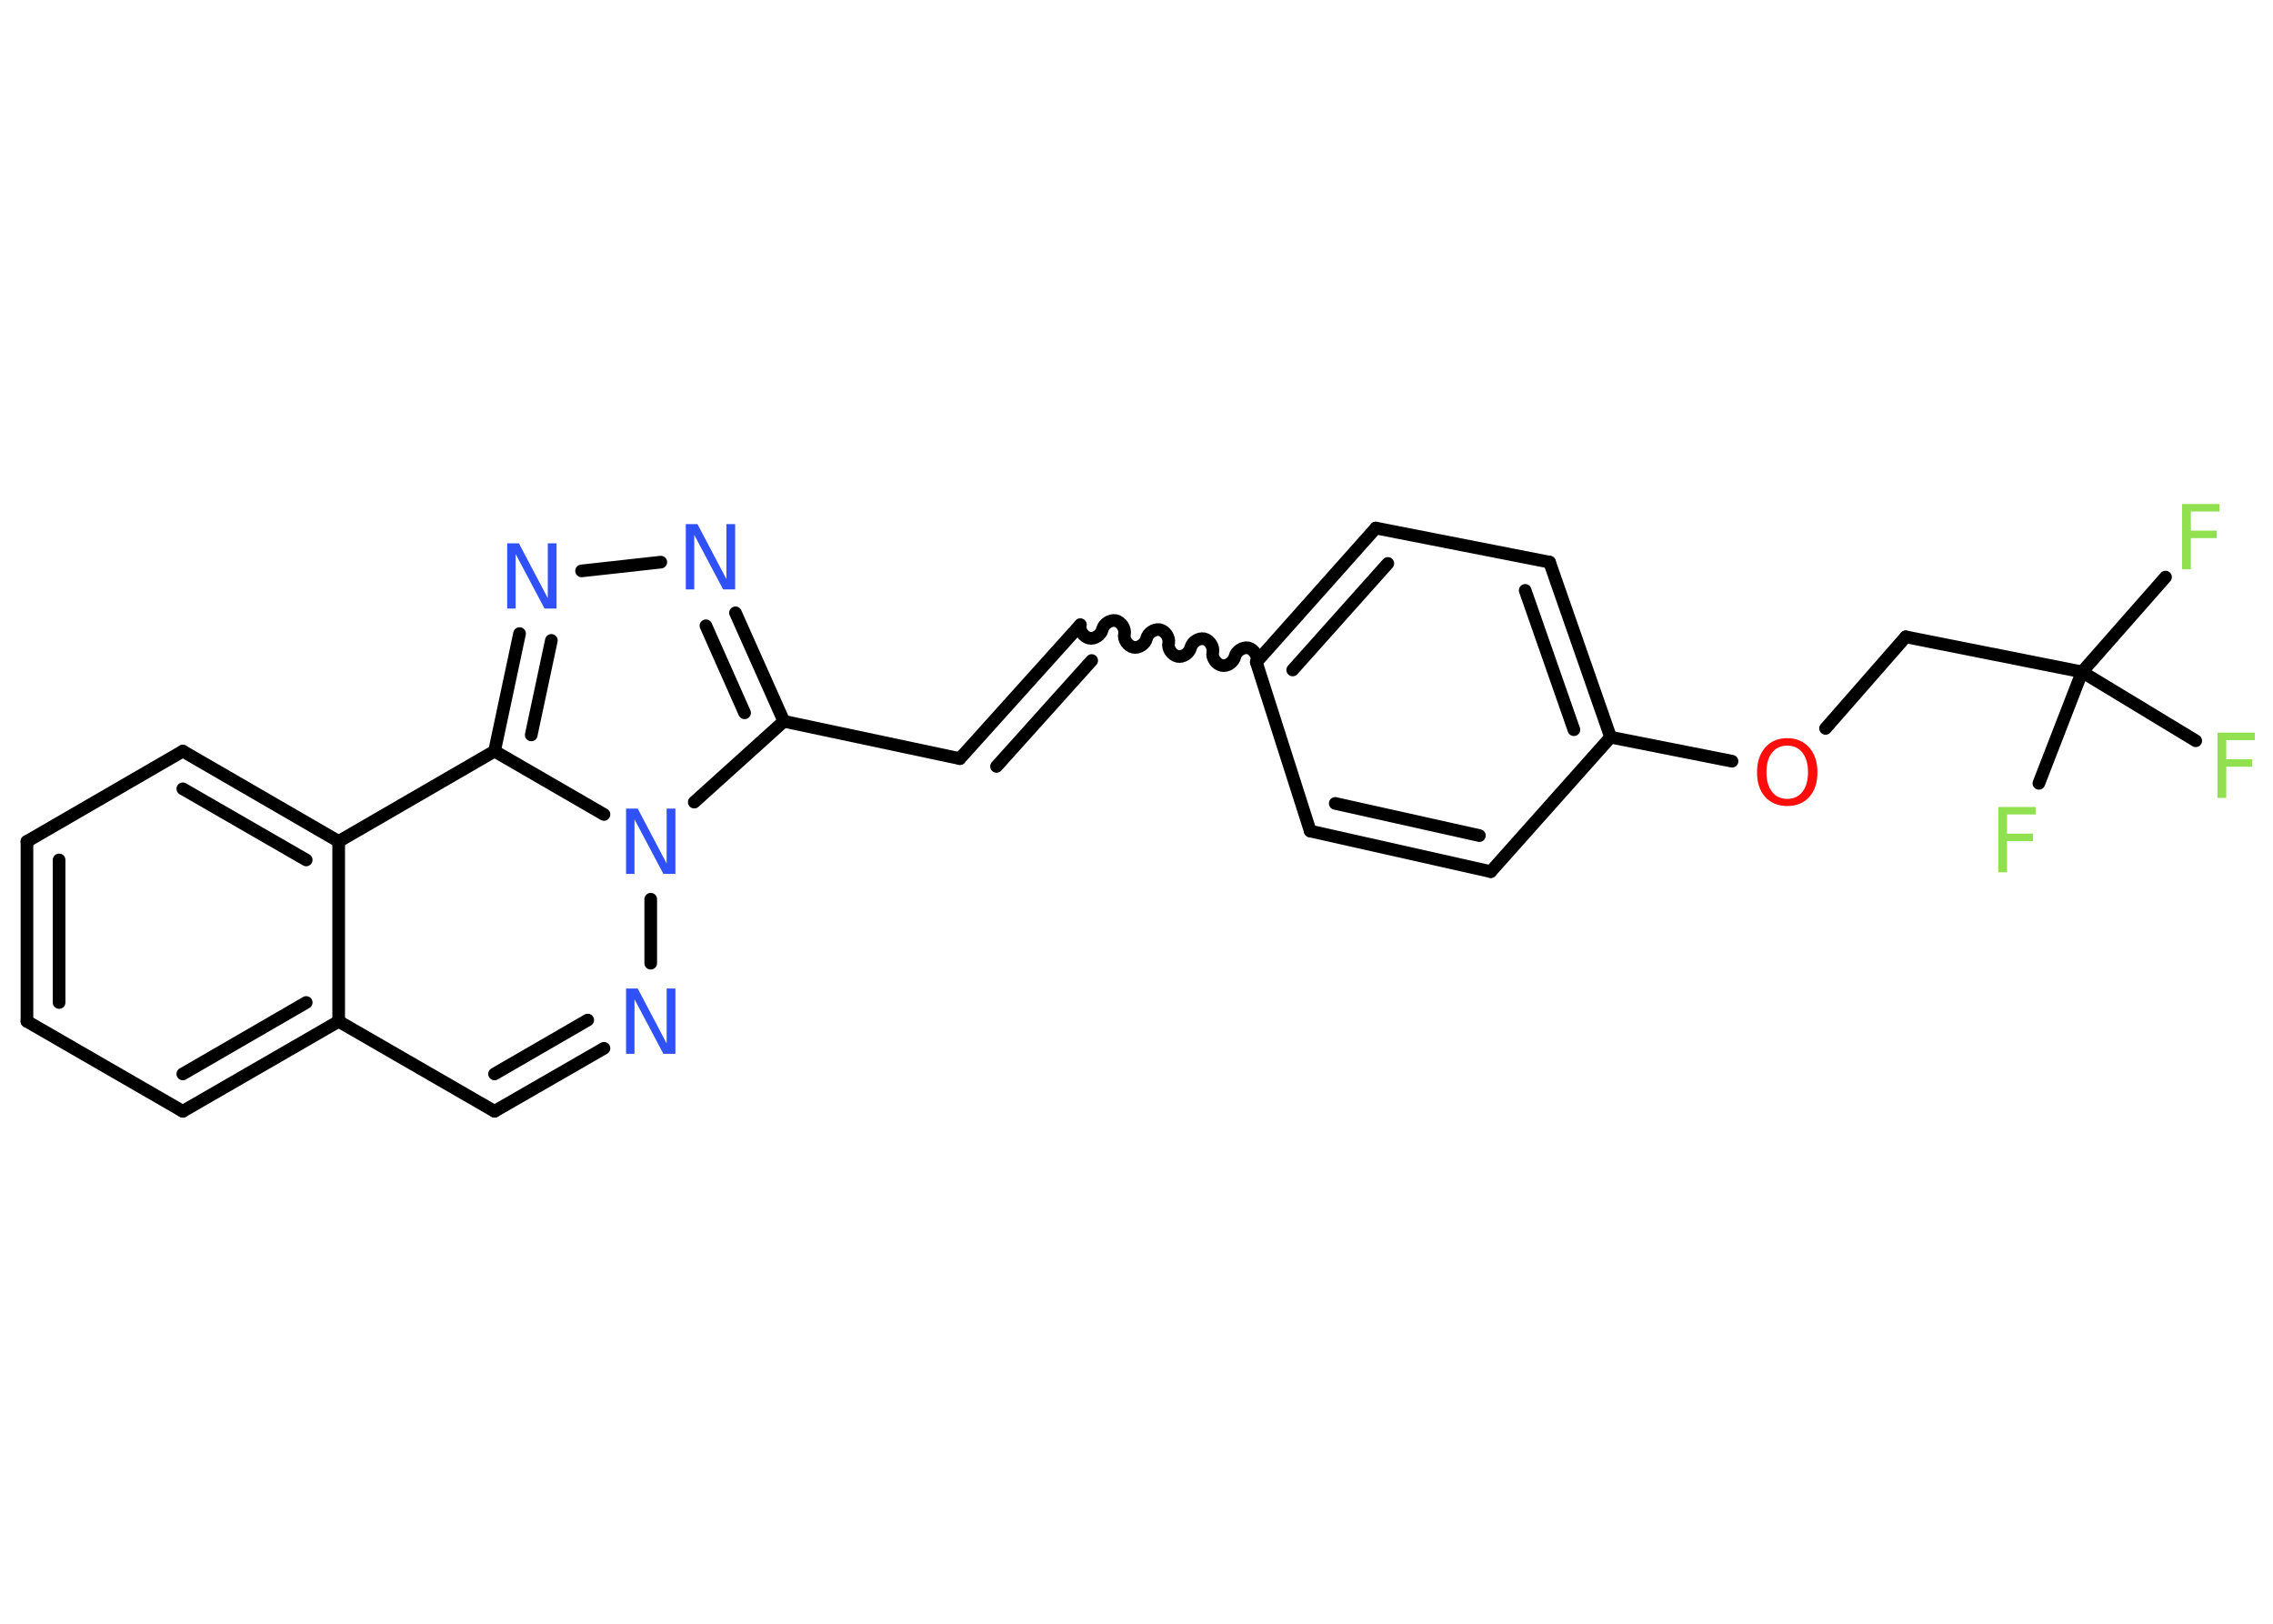 <?xml version='1.0' encoding='UTF-8'?>
<!DOCTYPE svg PUBLIC "-//W3C//DTD SVG 1.1//EN" "http://www.w3.org/Graphics/SVG/1.1/DTD/svg11.dtd">
<svg version='1.2' xmlns='http://www.w3.org/2000/svg' xmlns:xlink='http://www.w3.org/1999/xlink' width='70.0mm' height='50.0mm' viewBox='0 0 70.0 50.0'>
  <desc>Generated by the Chemistry Development Kit (http://github.com/cdk)</desc>
  <g stroke-linecap='round' stroke-linejoin='round' stroke='#000000' stroke-width='.39' fill='#3050F8'>
    <rect x='.0' y='.0' width='70.0' height='50.0' fill='#FFFFFF' stroke='none'/>
    <g id='mol1' class='mol'>
      <line id='mol1bnd1' class='bond' x1='66.69' y1='17.77' x2='64.12' y2='20.69'/>
      <line id='mol1bnd2' class='bond' x1='64.12' y1='20.69' x2='62.79' y2='24.12'/>
      <line id='mol1bnd3' class='bond' x1='64.12' y1='20.69' x2='67.62' y2='22.81'/>
      <line id='mol1bnd4' class='bond' x1='64.12' y1='20.69' x2='58.69' y2='19.61'/>
      <line id='mol1bnd5' class='bond' x1='58.69' y1='19.61' x2='56.22' y2='22.43'/>
      <line id='mol1bnd6' class='bond' x1='53.34' y1='23.44' x2='49.6' y2='22.7'/>
      <g id='mol1bnd7' class='bond'>
        <line x1='49.6' y1='22.7' x2='47.72' y2='17.31'/>
        <line x1='48.47' y1='22.47' x2='46.97' y2='18.18'/>
      </g>
      <line id='mol1bnd8' class='bond' x1='47.72' y1='17.31' x2='42.37' y2='16.26'/>
      <g id='mol1bnd9' class='bond'>
        <line x1='42.37' y1='16.26' x2='38.69' y2='20.39'/>
        <line x1='42.74' y1='17.35' x2='39.81' y2='20.63'/>
      </g>
      <path id='mol1bnd10' class='bond' d='M33.27 19.24c-.04 .17 .1 .37 .27 .41c.17 .04 .37 -.1 .41 -.27c.04 -.17 .24 -.3 .41 -.27c.17 .04 .3 .24 .27 .41c-.04 .17 .1 .37 .27 .41c.17 .04 .37 -.1 .41 -.27c.04 -.17 .24 -.3 .41 -.27c.17 .04 .3 .24 .27 .41c-.04 .17 .1 .37 .27 .41c.17 .04 .37 -.1 .41 -.27c.04 -.17 .24 -.3 .41 -.27c.17 .04 .3 .24 .27 .41c-.04 .17 .1 .37 .27 .41c.17 .04 .37 -.1 .41 -.27c.04 -.17 .24 -.3 .41 -.27c.17 .04 .3 .24 .27 .41' fill='none' stroke='#000000' stroke-width='.39'/>
      <g id='mol1bnd11' class='bond'>
        <line x1='33.27' y1='19.24' x2='29.56' y2='23.36'/>
        <line x1='33.62' y1='20.34' x2='30.69' y2='23.6'/>
      </g>
      <line id='mol1bnd12' class='bond' x1='29.56' y1='23.36' x2='24.14' y2='22.21'/>
      <g id='mol1bnd13' class='bond'>
        <line x1='24.14' y1='22.21' x2='22.65' y2='18.87'/>
        <line x1='22.93' y1='21.95' x2='21.74' y2='19.27'/>
      </g>
      <line id='mol1bnd14' class='bond' x1='20.35' y1='17.31' x2='17.91' y2='17.58'/>
      <g id='mol1bnd15' class='bond'>
        <line x1='16.0' y1='19.51' x2='15.23' y2='23.13'/>
        <line x1='16.98' y1='19.72' x2='16.36' y2='22.63'/>
      </g>
      <line id='mol1bnd16' class='bond' x1='15.23' y1='23.13' x2='10.43' y2='25.91'/>
      <g id='mol1bnd17' class='bond'>
        <line x1='10.43' y1='25.91' x2='5.63' y2='23.13'/>
        <line x1='9.43' y1='26.48' x2='5.63' y2='24.29'/>
      </g>
      <line id='mol1bnd18' class='bond' x1='5.63' y1='23.13' x2='.83' y2='25.91'/>
      <g id='mol1bnd19' class='bond'>
        <line x1='.83' y1='25.91' x2='.83' y2='31.45'/>
        <line x1='1.82' y1='26.48' x2='1.82' y2='30.87'/>
      </g>
      <line id='mol1bnd20' class='bond' x1='.83' y1='31.45' x2='5.63' y2='34.22'/>
      <g id='mol1bnd21' class='bond'>
        <line x1='5.63' y1='34.22' x2='10.43' y2='31.45'/>
        <line x1='5.63' y1='33.07' x2='9.43' y2='30.87'/>
      </g>
      <line id='mol1bnd22' class='bond' x1='10.43' y1='25.91' x2='10.43' y2='31.45'/>
      <line id='mol1bnd23' class='bond' x1='10.43' y1='31.45' x2='15.23' y2='34.22'/>
      <g id='mol1bnd24' class='bond'>
        <line x1='15.23' y1='34.22' x2='18.6' y2='32.28'/>
        <line x1='15.23' y1='33.07' x2='18.1' y2='31.41'/>
      </g>
      <line id='mol1bnd25' class='bond' x1='20.04' y1='29.66' x2='20.04' y2='27.69'/>
      <line id='mol1bnd26' class='bond' x1='24.14' y1='22.21' x2='21.38' y2='24.7'/>
      <line id='mol1bnd27' class='bond' x1='15.23' y1='23.13' x2='18.6' y2='25.08'/>
      <line id='mol1bnd28' class='bond' x1='38.69' y1='20.39' x2='40.35' y2='25.59'/>
      <g id='mol1bnd29' class='bond'>
        <line x1='40.35' y1='25.59' x2='45.91' y2='26.84'/>
        <line x1='41.12' y1='24.74' x2='45.56' y2='25.73'/>
      </g>
      <line id='mol1bnd30' class='bond' x1='49.6' y1='22.7' x2='45.91' y2='26.84'/>
      <path id='mol1atm1' class='atom' d='M67.2 15.52h1.15v.23h-.88v.59h.8v.23h-.8v.96h-.27v-2.01z' stroke='none' fill='#90E050'/>
      <path id='mol1atm3' class='atom' d='M61.54 24.85h1.15v.23h-.88v.59h.8v.23h-.8v.96h-.27v-2.01z' stroke='none' fill='#90E050'/>
      <path id='mol1atm4' class='atom' d='M68.29 22.56h1.15v.23h-.88v.59h.8v.23h-.8v.96h-.27v-2.01z' stroke='none' fill='#90E050'/>
      <path id='mol1atm6' class='atom' d='M55.04 22.96q-.3 .0 -.47 .22q-.17 .22 -.17 .6q.0 .38 .17 .6q.17 .22 .47 .22q.3 .0 .47 -.22q.17 -.22 .17 -.6q.0 -.38 -.17 -.6q-.17 -.22 -.47 -.22zM55.04 22.73q.42 .0 .68 .29q.25 .29 .25 .76q.0 .48 -.25 .76q-.25 .28 -.68 .28q-.42 .0 -.68 -.28q-.25 -.28 -.25 -.76q.0 -.47 .25 -.76q.25 -.29 .68 -.29z' stroke='none' fill='#FF0D0D'/>
      <path id='mol1atm14' class='atom' d='M21.12 16.14h.36l.89 1.69v-1.69h.27v2.01h-.37l-.89 -1.68v1.68h-.26v-2.01z' stroke='none'/>
      <path id='mol1atm15' class='atom' d='M15.62 16.73h.36l.89 1.69v-1.69h.27v2.01h-.37l-.89 -1.68v1.68h-.26v-2.01z' stroke='none'/>
      <path id='mol1atm24' class='atom' d='M19.28 30.44h.36l.89 1.69v-1.69h.27v2.01h-.37l-.89 -1.68v1.68h-.26v-2.01z' stroke='none'/>
      <path id='mol1atm25' class='atom' d='M19.28 24.9h.36l.89 1.69v-1.69h.27v2.01h-.37l-.89 -1.68v1.68h-.26v-2.01z' stroke='none'/>
    </g>
  </g>
</svg>
